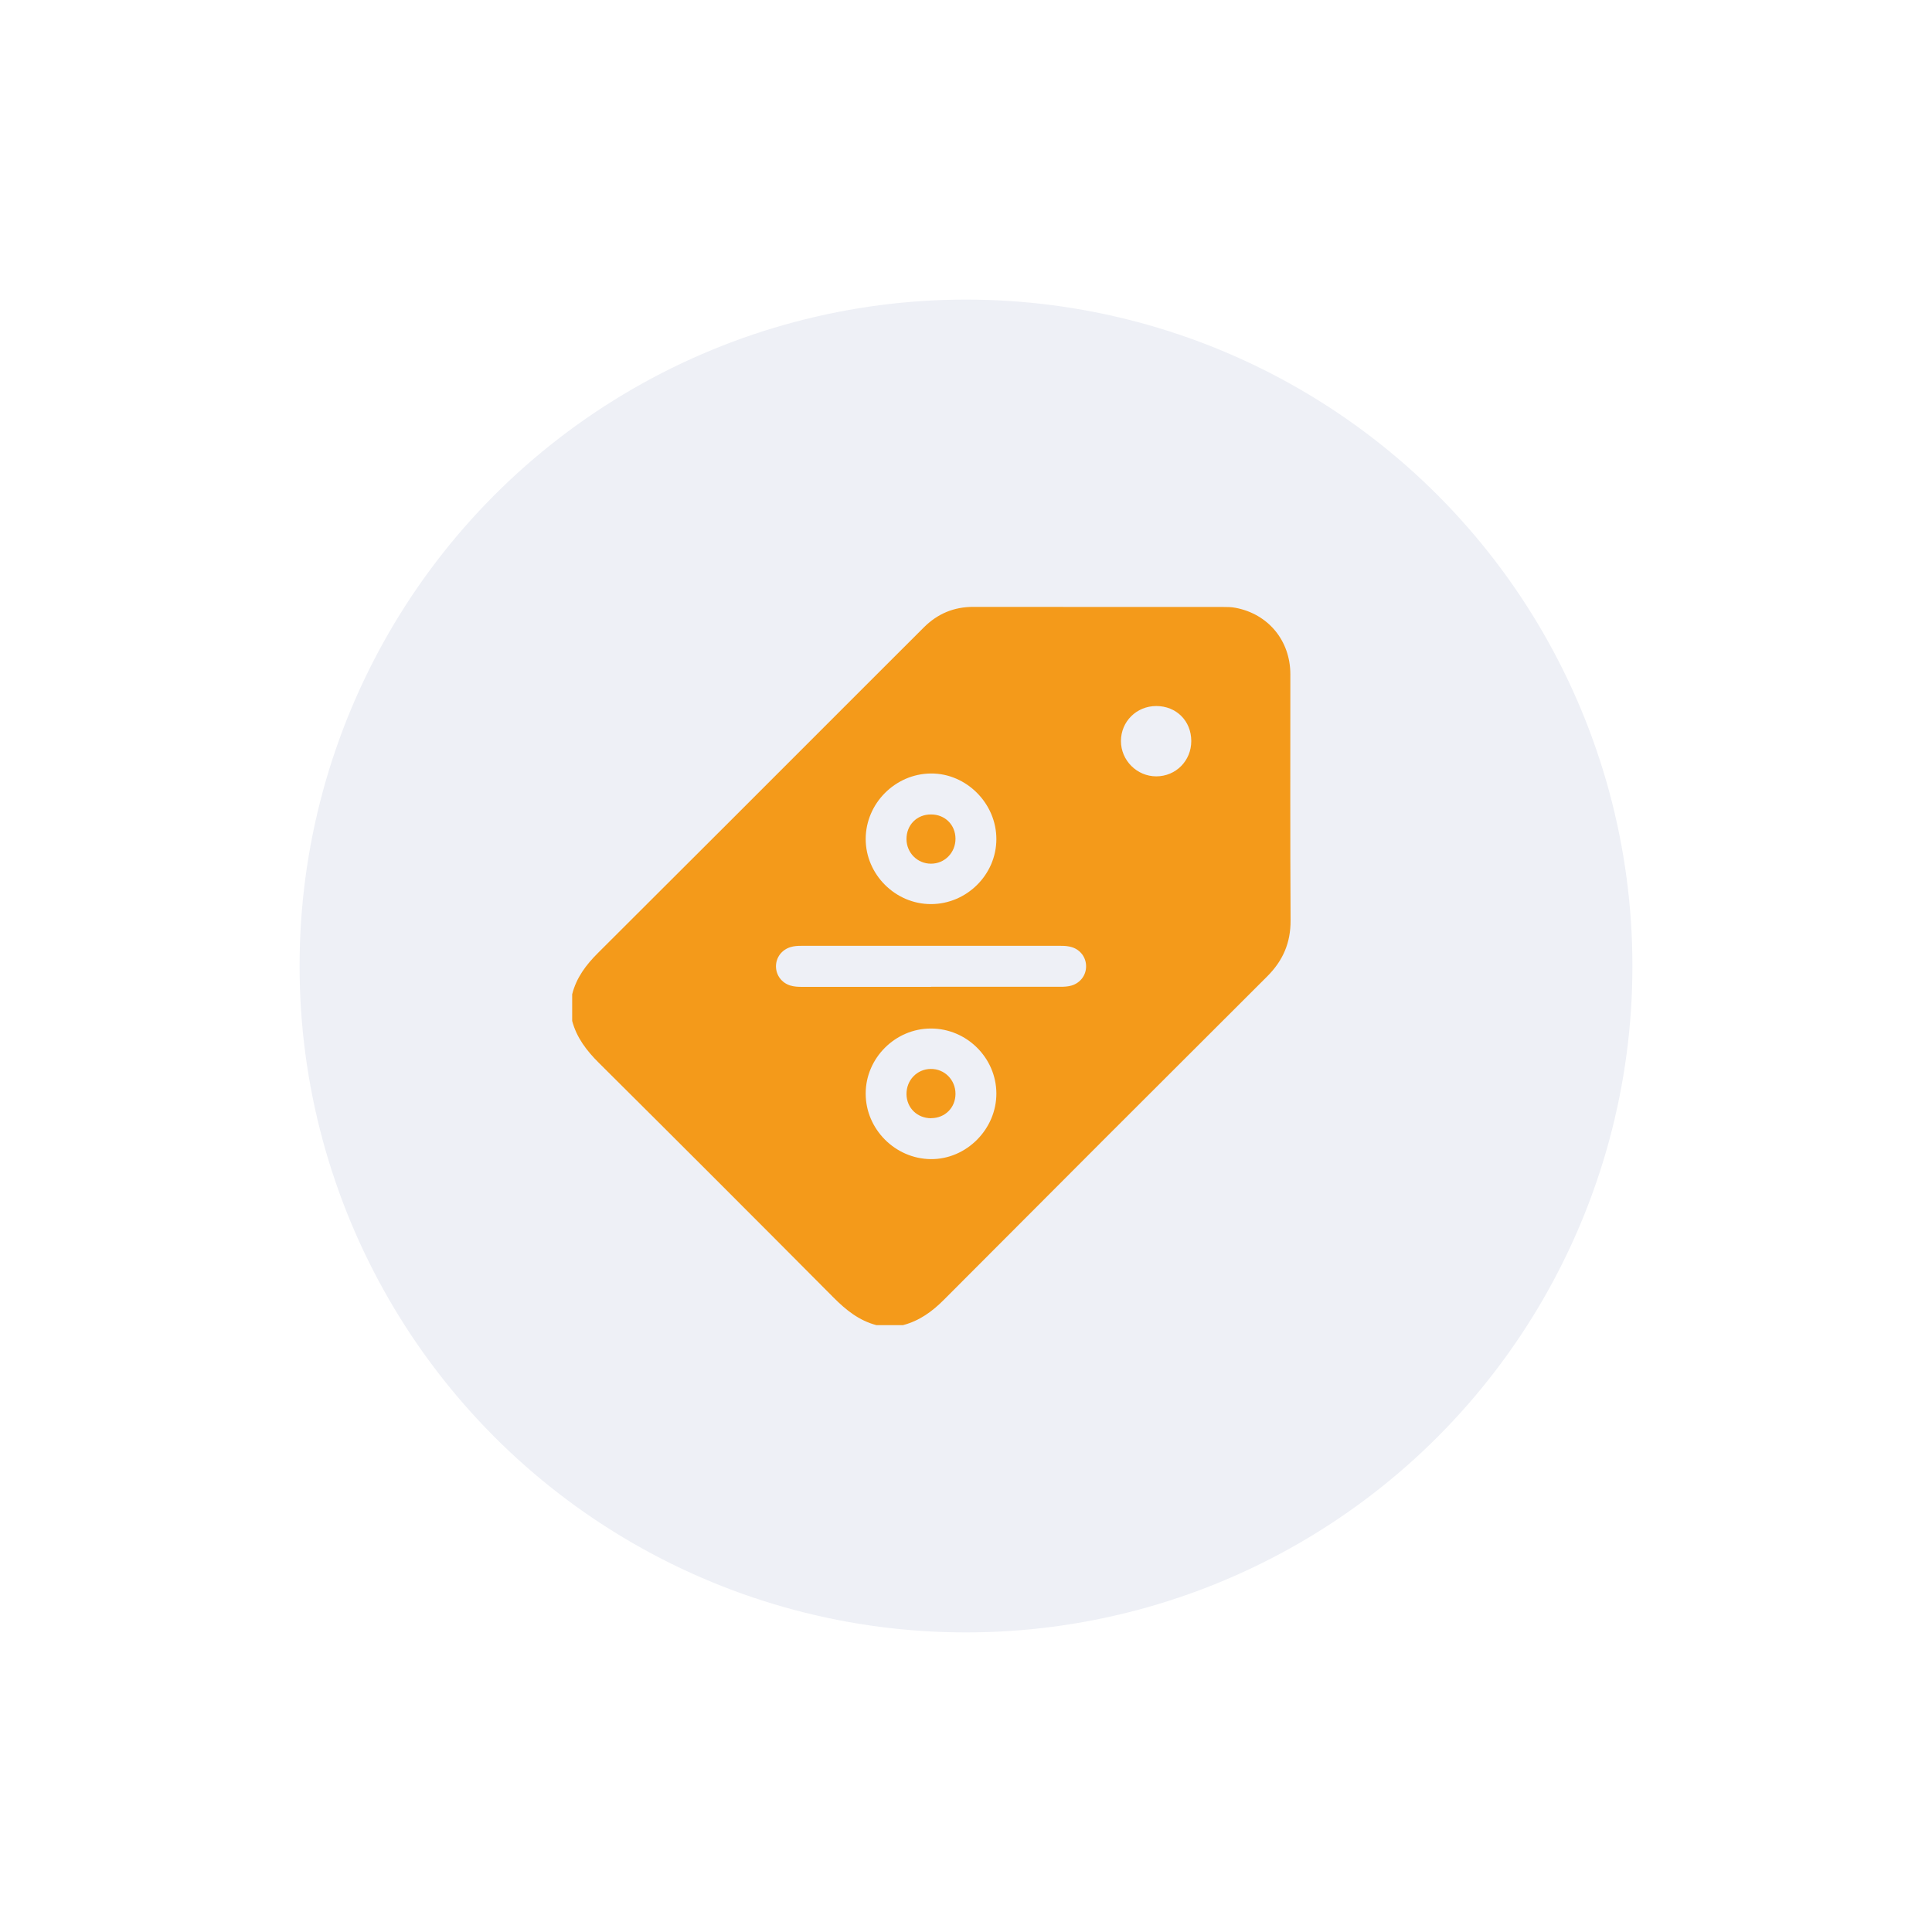 <?xml version="1.0" encoding="UTF-8"?>
<svg id="Capa_13" data-name="Capa 13" xmlns="http://www.w3.org/2000/svg" xmlns:xlink="http://www.w3.org/1999/xlink" viewBox="0 0 250 250">
  <defs>
    <style>
      .cls-1 {
        fill: #eef0f6;
        filter: url(#outer-glow-1);
        stroke: #fff;
        stroke-miterlimit: 10;
        stroke-width: 7.79px;
      }

      .cls-2 {
        fill: #f49a1a;
        stroke-width: 0px;
      }
    </style>
    <filter id="outer-glow-1" filterUnits="userSpaceOnUse">
      <feOffset dx="0" dy="0"/>
      <feGaussianBlur result="blur" stdDeviation="6.09"/>
      <feFlood flood-color="#000" flood-opacity=".2"/>
      <feComposite in2="blur" operator="in"/>
      <feComposite in="SourceGraphic"/>
    </filter>
  </defs>
  <circle class="cls-1" cx="125" cy="125" r="90.13"/>
  <g>
    <path class="cls-2" d="M74.04,132.11v-3.45c.54-2.15,1.8-3.82,3.36-5.37,11.5-11.45,22.97-22.94,34.45-34.42,2.56-2.56,5.13-5.13,7.7-7.69,1.78-1.77,3.89-2.66,6.43-2.65,10.73.02,21.46,0,32.19.01.57,0,1.16,0,1.71.11,4.24.8,7.09,4.26,7.09,8.6,0,10.61-.03,21.22.03,31.83.02,2.92-.99,5.24-3.04,7.28-13.96,13.92-27.89,27.85-41.8,41.81-1.53,1.54-3.2,2.75-5.31,3.3h-3.45c-2.24-.59-3.94-1.96-5.55-3.58-10.09-10.15-20.21-20.27-30.36-30.36-1.58-1.57-2.87-3.25-3.45-5.42ZM120.48,127.69c5.56,0,11.12,0,16.69,0,.52,0,1.03-.02,1.52-.17,1.12-.35,1.87-1.35,1.85-2.51-.01-1.13-.74-2.1-1.82-2.44-.47-.15-.95-.18-1.43-.18-11.21,0-22.43,0-33.64,0-.46,0-.9.03-1.34.16-1.14.34-1.89,1.32-1.9,2.48,0,1.16.74,2.16,1.87,2.5.5.15,1.01.17,1.52.17,5.56,0,11.12,0,16.69,0ZM128.93,141.48c-.02-4.6-3.85-8.4-8.48-8.39-4.61,0-8.44,3.84-8.43,8.43,0,4.6,3.83,8.43,8.43,8.47,4.6.04,8.5-3.88,8.48-8.51ZM120.46,116.99c4.62,0,8.46-3.8,8.47-8.4.01-4.63-3.89-8.54-8.48-8.5-4.61.04-8.42,3.87-8.43,8.47,0,4.59,3.83,8.43,8.44,8.43ZM154.15,95.89c0-2.6-1.93-4.53-4.53-4.53-2.55,0-4.57,2-4.57,4.53,0,2.51,2.07,4.57,4.57,4.57,2.53,0,4.53-2.01,4.53-4.57Z"/>
    <path class="cls-2" d="M120.5,144.7c-1.8,0-3.17-1.32-3.2-3.1-.02-1.82,1.35-3.26,3.14-3.28,1.78-.02,3.2,1.41,3.2,3.22,0,1.79-1.35,3.14-3.14,3.15Z"/>
    <path class="cls-2" d="M123.64,108.52c.01,1.81-1.4,3.25-3.18,3.24-1.75,0-3.15-1.41-3.16-3.17-.01-1.84,1.34-3.21,3.18-3.2,1.8,0,3.15,1.34,3.16,3.13Z"/>
  </g>
</svg>